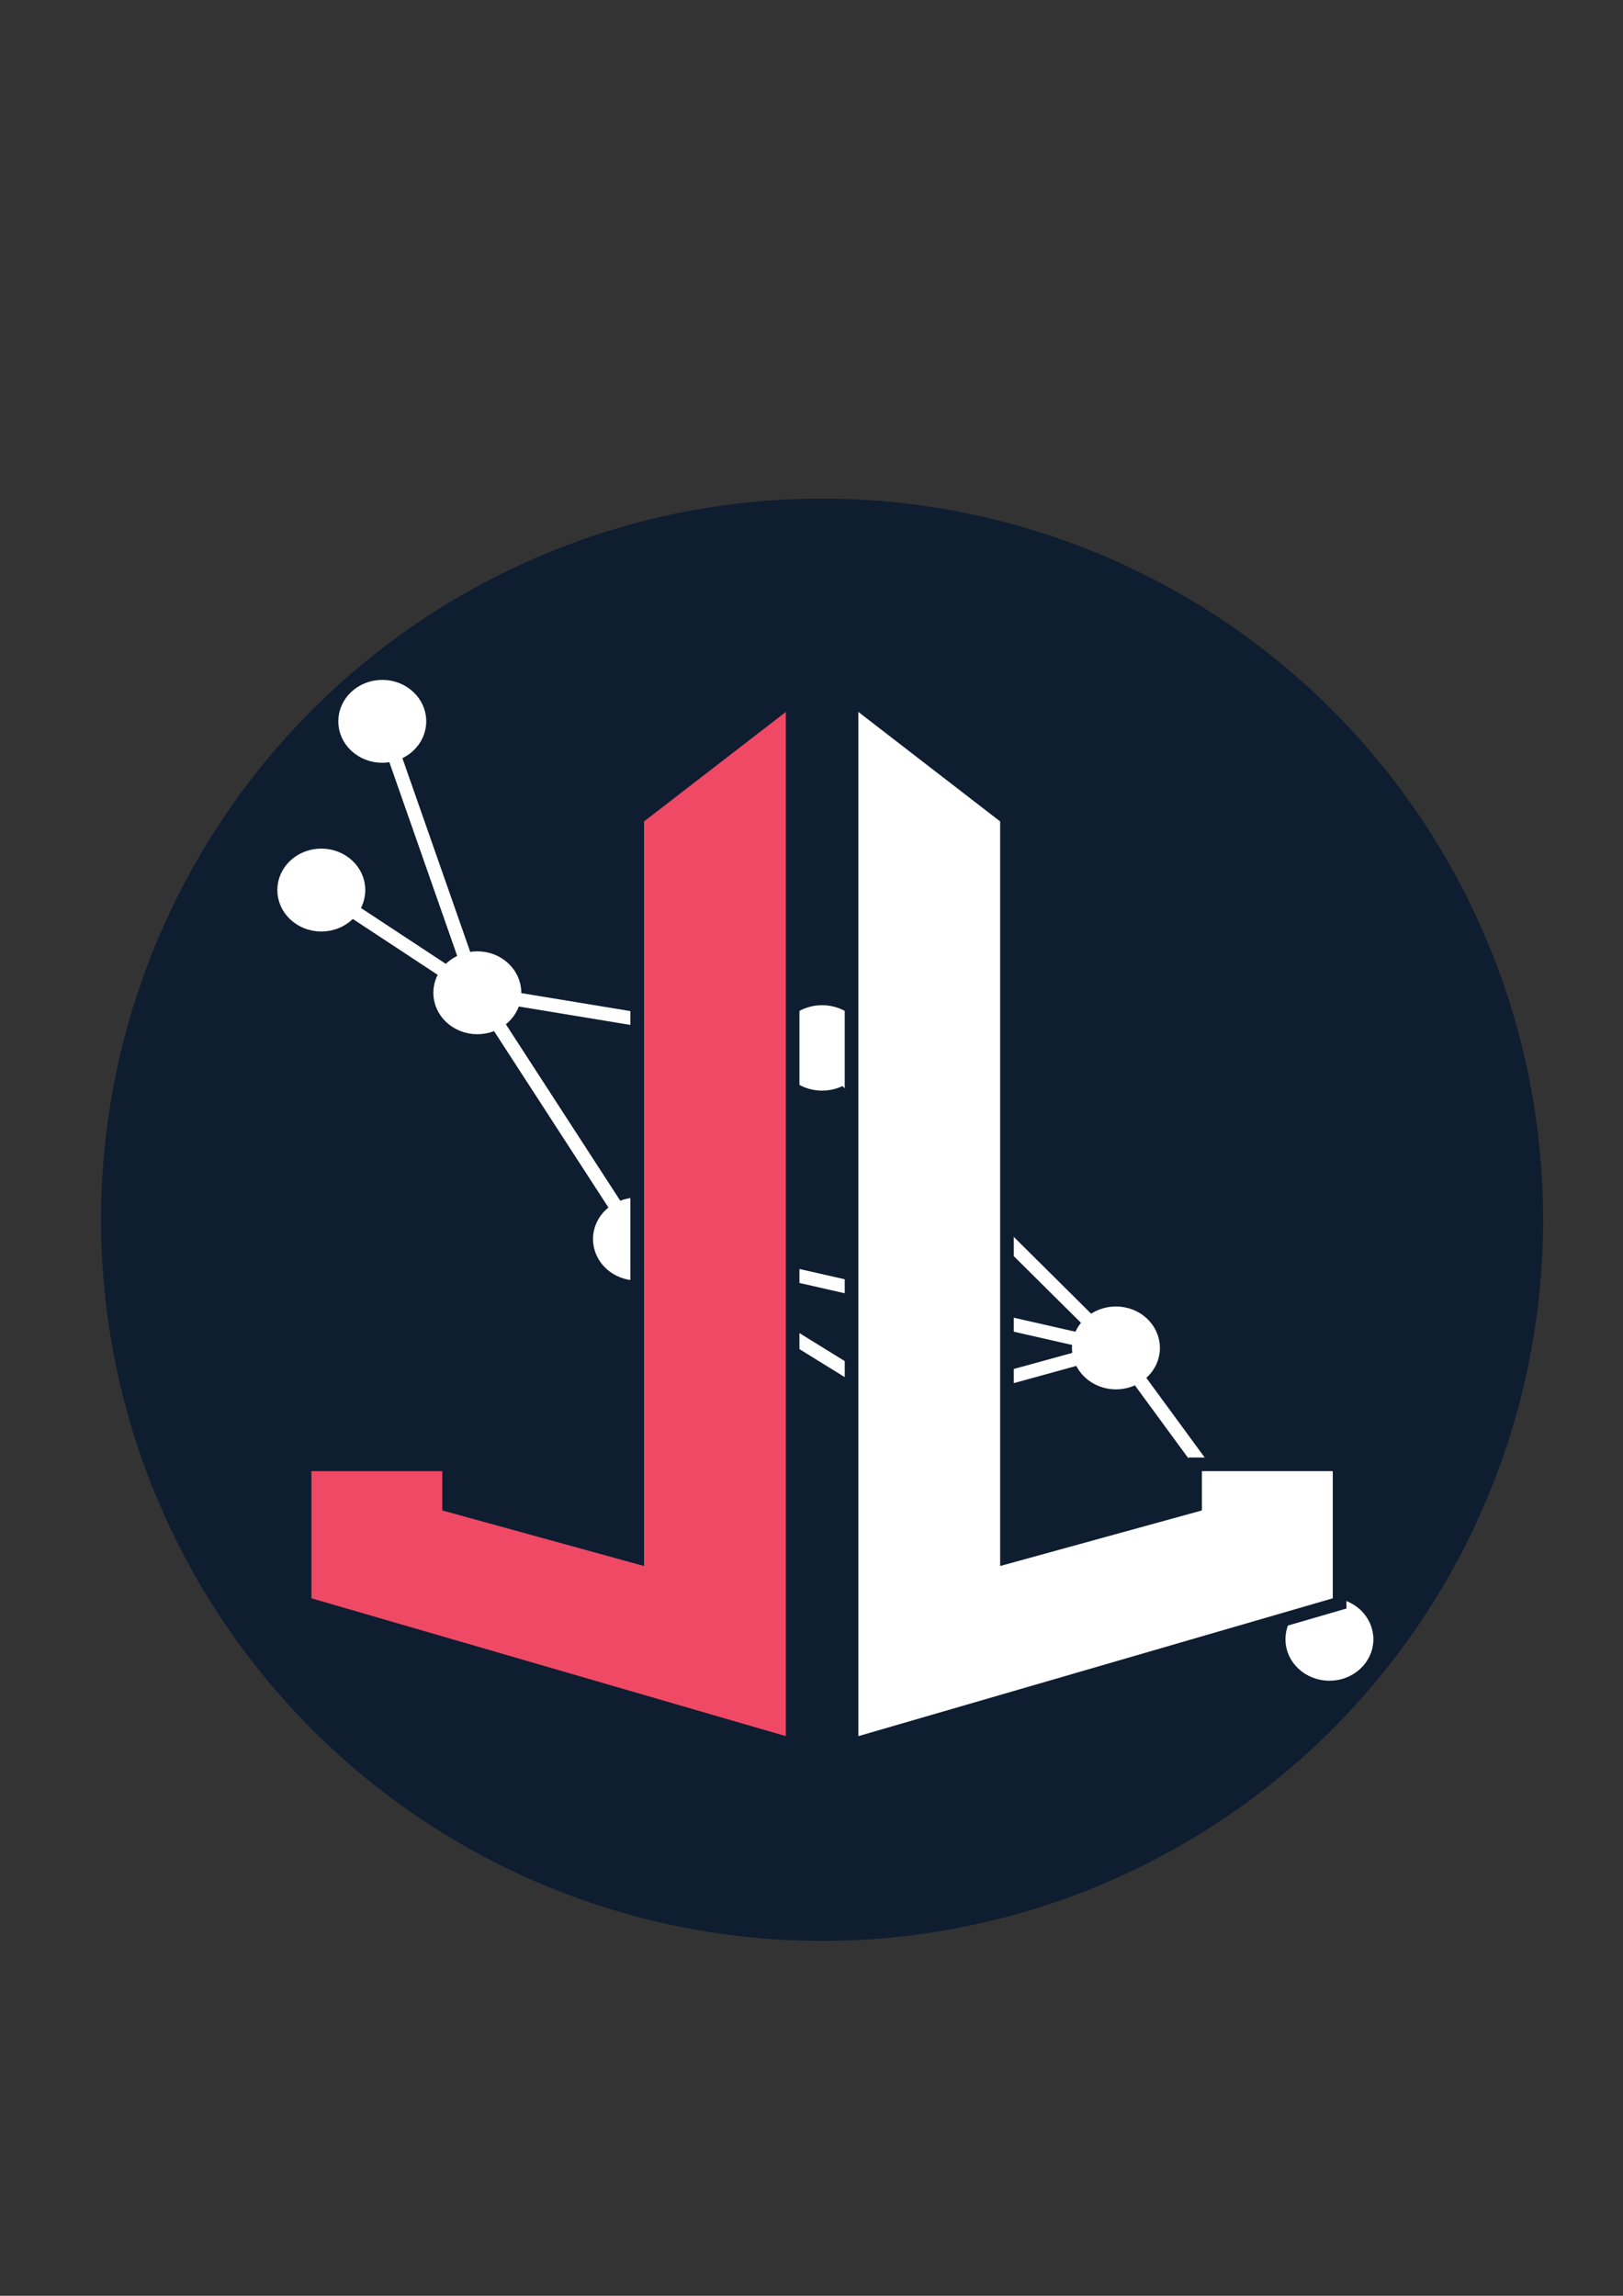 <?xml version="1.0" encoding="utf-8"?>
<!-- Generator: Adobe Illustrator 26.0.0, SVG Export Plug-In . SVG Version: 6.00 Build 0)  -->
<svg version="1.1" xmlns="http://www.w3.org/2000/svg" xmlns:xlink="http://www.w3.org/1999/xlink" x="0px" y="0px"
	 viewBox="0 0 595.28 841.89" style="enable-background:new 0 0 595.28 841.89;" xml:space="preserve">
<rect x="0" y="0" width="595.28" height="841.89" fill="#333333" stroke="none"/>
<style type="text/css">
	.st0{fill:#0E1D30;stroke:#0E1D30;stroke-width:5;stroke-miterlimit:10;}
	.st1{fill:#FFFFFF;stroke:#FFFFFF;stroke-width:5;stroke-miterlimit:10;}
	.st2{fill:none;stroke:#FFFFFF;stroke-width:5;stroke-miterlimit:10;}
	.st3{fill:#FFFFFF;stroke:#0E1D30;stroke-width:5;stroke-miterlimit:10;}
	.st4{fill:#EF4965;stroke:#0E1D30;stroke-width:5;stroke-miterlimit:10;}
</style>
<g id="Layer_2">
	<circle class="st0" cx="301.52" cy="447.29" r="261.95"/>
</g>
<g id="Layer_4">
	<ellipse class="st1" cx="175.07" cy="364.06" rx="13.63" ry="12.7"/>
	<ellipse class="st1" cx="233.63" cy="454.37" rx="13.63" ry="12.7"/>
	<ellipse class="st1" cx="409.3" cy="494.3" rx="13.63" ry="12.7"/>
	<ellipse class="st1" cx="301.52" cy="384.28" rx="14.13" ry="13.17"/>
	<line class="st2" x1="175.07" y1="364.06" x2="297.74" y2="384.28"/>
	<line class="st2" x1="233.63" y1="454.37" x2="175.07" y2="364.06"/>
	<line class="st2" x1="409.3" y1="494.3" x2="298.47" y2="384.28"/>
	<line class="st2" x1="233.63" y1="454.37" x2="409.3" y2="494.3"/>
	<line class="st2" x1="409.3" y1="494.3" x2="471.4" y2="579.03"/>
	<ellipse class="st1" cx="140.21" cy="264.52" rx="13.63" ry="12.7"/>
	<ellipse class="st1" cx="487.6" cy="601.14" rx="13.63" ry="12.7"/>
	<line class="st2" x1="140.21" y1="264.52" x2="175.07" y2="364.06"/>
	<line class="st2" x1="120.05" y1="327.84" x2="175.07" y2="364.06"/>
	<ellipse class="st1" cx="117.85" cy="326.39" rx="13.63" ry="12.7"/>
	<line class="st2" x1="409.3" y1="494.3" x2="327.02" y2="516.94"/>
	<ellipse class="st1" cx="331.76" cy="515.63" rx="13.63" ry="12.7"/>
	<line class="st2" x1="331.76" y1="515.63" x2="232.68" y2="454.37"/>
	<line class="st2" x1="142.7" y1="271.61" x2="142.7" y2="271.61"/>
</g>
<g id="Layer_1">
	<polygon class="st3" points="312.33,255.99 312.33,639.99 491.33,587.99 491.33,536.99 438.33,536.99 438.33,551.99 369.33,570.99 
		369.33,299.99 	"/>
	<polygon class="st4" points="290.72,255.99 290.72,639.99 111.72,587.99 111.72,536.99 164.72,536.99 164.72,551.99 233.72,570.99 
		233.72,299.99 	"/>
</g>
</svg>
